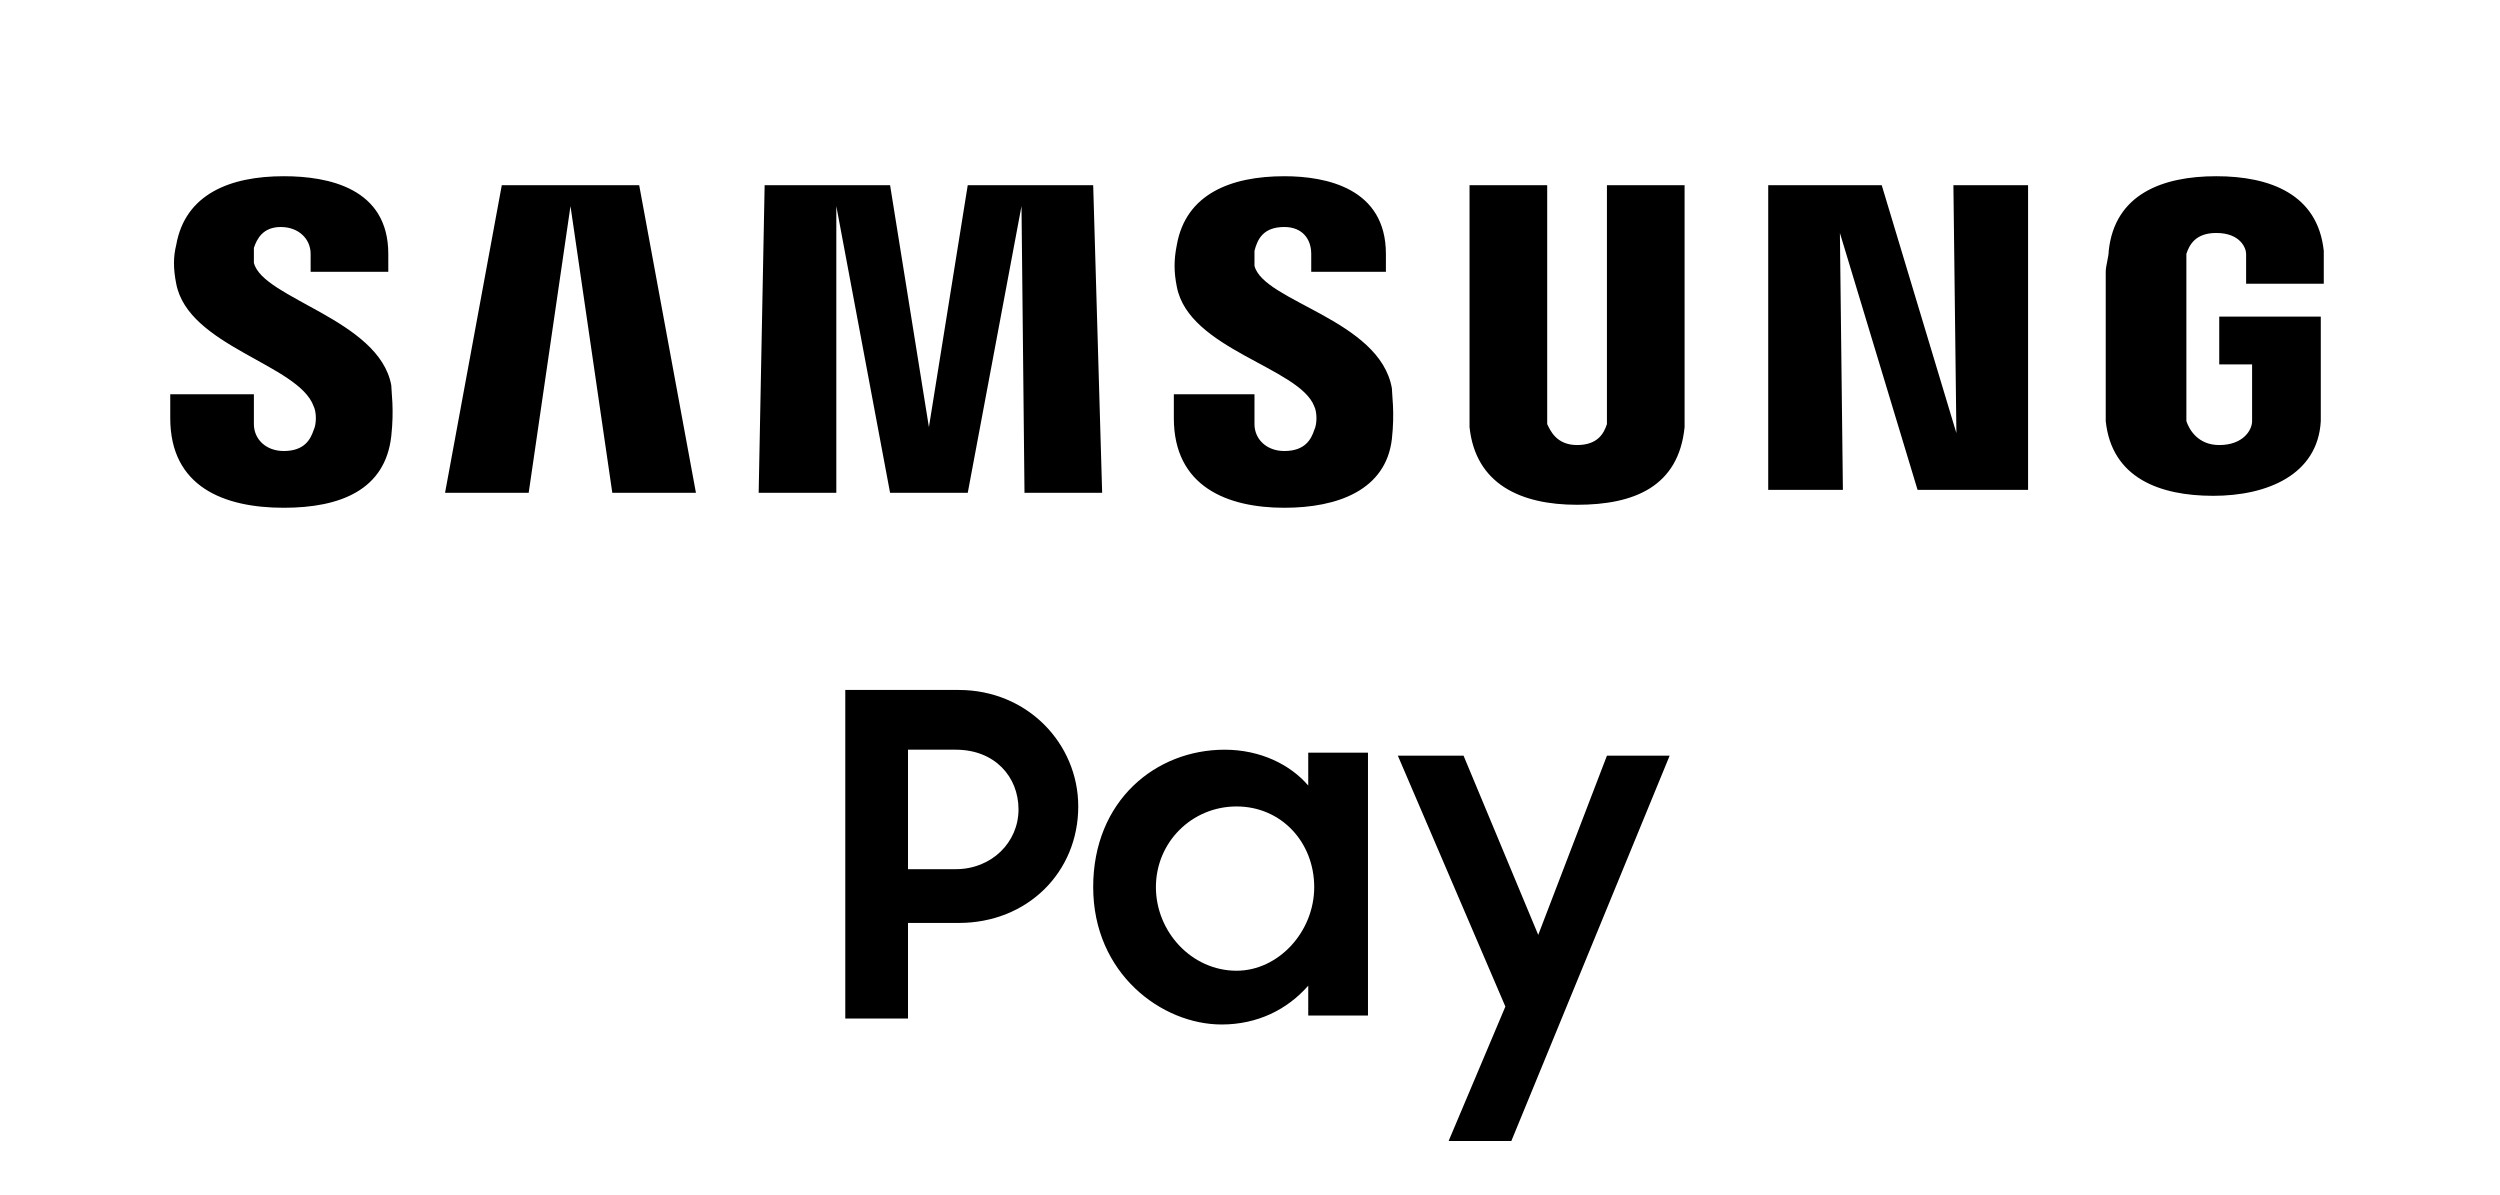 <svg xmlns="http://www.w3.org/2000/svg" viewBox="0 0 83.7 40">
    <style/>
    <path d="M28.3 23.1h3.8c2.3 0 4 1.8 4 3.9 0 2.2-1.7 3.9-4 3.9h-1.7v3.2h-2.1v-11zm2.1 1.9v4.1H32c1.2 0 2.1-.9 2.1-2s-.8-2-2.1-2h-1.6zm6.2 4.7c0-2.9 2.1-4.6 4.4-4.6 1.2 0 2.2.5 2.8 1.2v-1.1h2V34h-2v-1c-.7.8-1.7 1.3-2.9 1.3-2 0-4.3-1.7-4.3-4.6zm7.4 0c0-1.5-1.1-2.7-2.6-2.7s-2.7 1.2-2.7 2.7c0 1.5 1.2 2.8 2.7 2.8 1.4 0 2.6-1.3 2.6-2.8zm6.4 4l-3.6-8.4H49l2.5 6 2.3-6h2.1l-5.3 12.9h-2.1l1.9-4.5zM8.5 8.8v-.5c.1-.3.3-.7.9-.7.6 0 1 .4 1 .9v.6H13v-.6c0-2.2-2-2.6-3.5-2.6-1.8 0-3.3.6-3.6 2.3-.1.4-.1.8 0 1.3.4 2.1 4.1 2.7 4.6 4.1.1.2.1.6 0 .8-.1.3-.3.7-1 .7-.6 0-1-.4-1-.9v-1H5.7v.8c0 2.3 1.8 3 3.8 3 1.9 0 3.4-.6 3.6-2.4.1-.9 0-1.5 0-1.7-.4-2.2-4.3-2.9-4.6-4.1zm33.5.1v-.5c.1-.4.3-.8 1-.8.6 0 .9.4.9.9v.6h2.5v-.6c0-2.2-2-2.6-3.4-2.6-1.8 0-3.3.6-3.6 2.3-.1.5-.1.9 0 1.4.4 2.1 4.1 2.7 4.6 4 .1.2.1.6 0 .8-.1.3-.3.7-1 .7-.6 0-1-.4-1-.9v-1h-2.7v.8c0 2.3 1.8 3 3.7 3 1.8 0 3.4-.6 3.6-2.3.1-.9 0-1.5 0-1.7-.4-2.3-4.3-2.9-4.6-4.1zm23.5 5.6L63 6.2h-3.8v10.2h2.5l-.1-8.6 2.6 8.6h3.7V6.2h-2.5l.1 8.3zM16.8 6.2l-1.9 10.3h2.8l1.4-9.6 1.4 9.6h2.8L21.4 6.2h-4.6zm15.6 0l-1.3 8.1-1.3-8.1h-4.2l-.2 10.3H28V6.9l1.8 9.6h2.6l1.8-9.6.1 9.6h2.6l-.3-10.3h-4.2zm24 0h-2.6v8c-.1.3-.3.7-1 .7s-.9-.5-1-.7v-8h-2.6v8.1c.2 1.9 1.7 2.6 3.6 2.6 1.9 0 3.4-.6 3.6-2.6V6.2zm17.9 4.5v1.5h1.1v1.9c0 .3-.3.8-1.1.8-.7 0-1-.5-1.1-.8V8.5c.1-.3.3-.7 1-.7.8 0 1 .5 1 .7v1h2.6V8.4c-.2-1.9-1.8-2.5-3.6-2.5s-3.4.6-3.6 2.5c0 .2-.1.5-.1.7v5c.2 1.9 1.8 2.5 3.6 2.5s3.5-.7 3.6-2.5v-3.5h-3.4z" id="samsung_pay_large_svg__samsung_pay_svg__Service_Name"/>
</svg>

